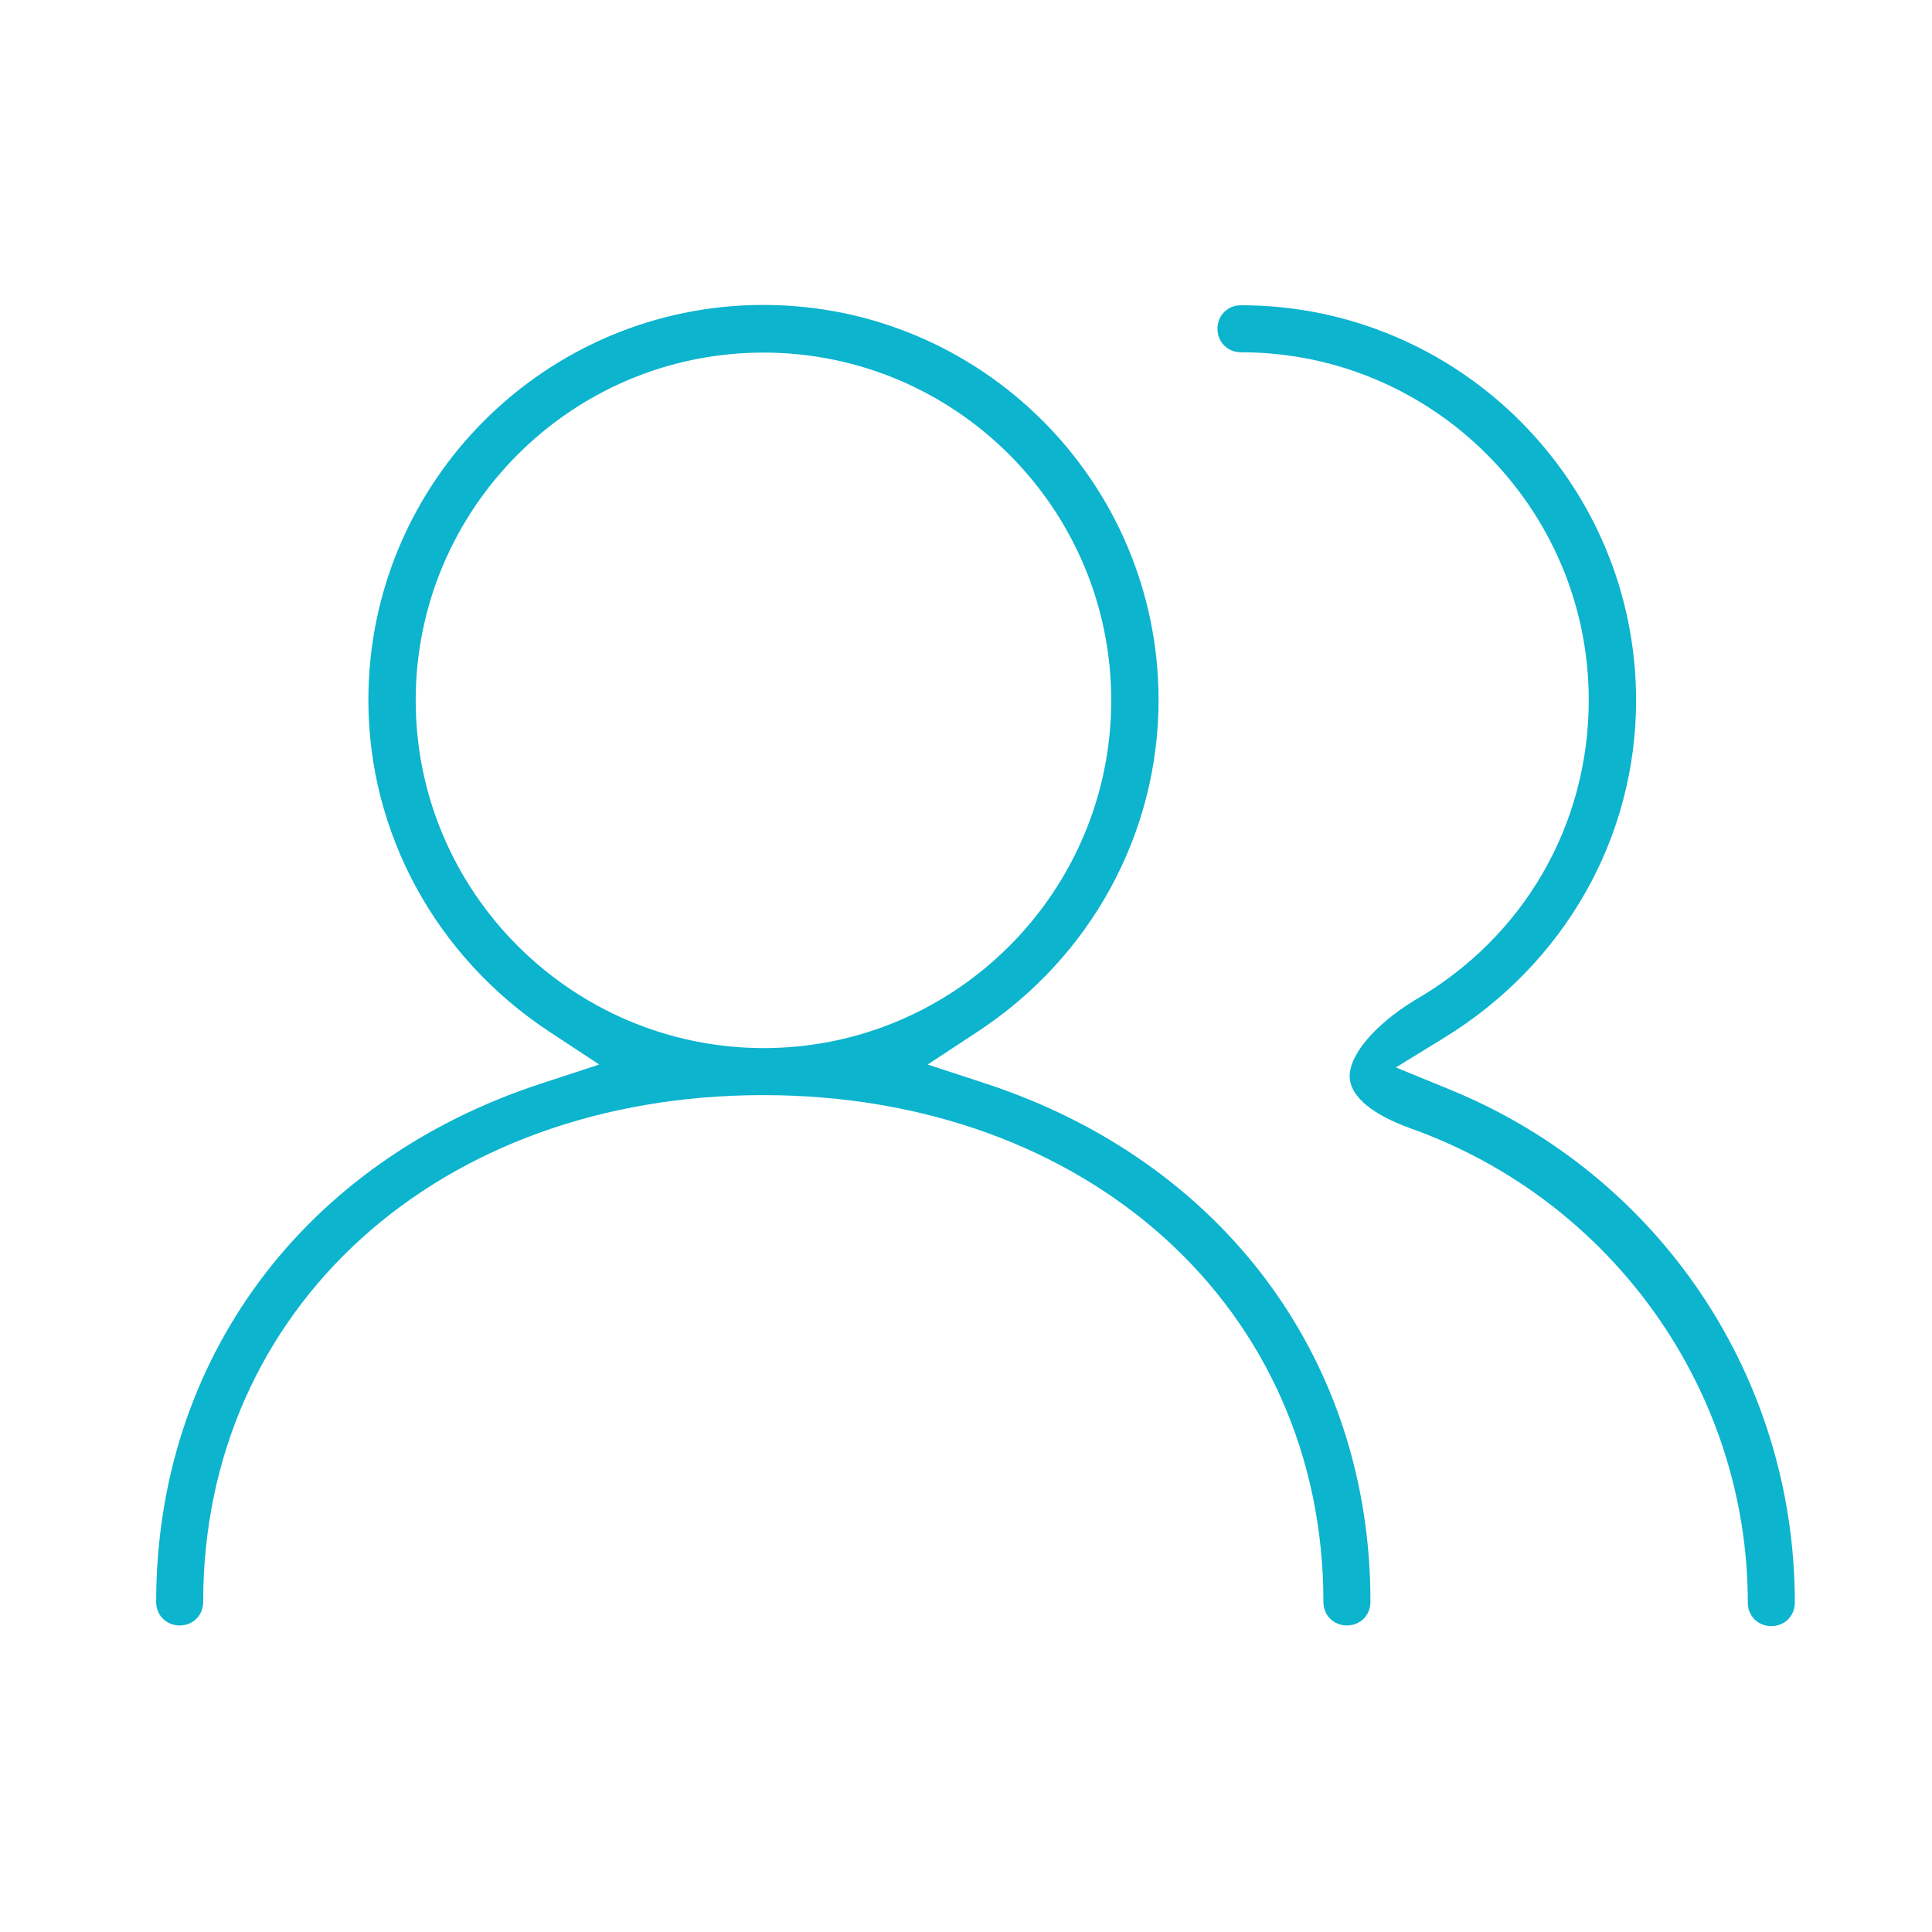 <?xml version="1.0" encoding="utf-8"?>
<!-- Generator: Adobe Illustrator 19.0.0, SVG Export Plug-In . SVG Version: 6.00 Build 0)  -->
<svg version="1.1" id="图层_1" xmlns="http://www.w3.org/2000/svg" xmlns:xlink="http://www.w3.org/1999/xlink" x="0px" y="0px"
	 viewBox="-179 -20 600 600" style="enable-background:new -179 -20 600 600;" xml:space="preserve">
<style type="text/css">
	.st0{opacity:0.94;}
	.st1{enable-background:new    ;}
	.st2{fill:#FEE00D;stroke:#DABD00;stroke-width:6;stroke-linejoin:round;stroke-miterlimit:10;}
	.st3{fill:#FFE00E;stroke:#DABD00;stroke-width:6;stroke-linejoin:round;stroke-miterlimit:10;}
	.st4{fill:#ECD007;stroke:#DABD00;stroke-width:6;stroke-linejoin:round;stroke-miterlimit:10;}
	.st5{fill:#0cb4ce;}
</style>
<g class="st0">
	<g class="st1">
		<g>
			<polygon class="st2" points="2212.3,-123 2004.3,29.2 1751.2,-93.7 1960.1,-248.9 			"/>
		</g>
		<g>
			<polygon class="st3" points="2212.3,-123 2212.5,135.7 2003.6,288.9 2004.3,29.2 			"/>
		</g>
		<g>
			<polygon class="st4" points="2004.3,29.2 2003.6,288.9 1749.5,162 1751.2,-93.7 			"/>
		</g>
	</g>
</g>
<g>
	<path class="st5" d="M127.1,316.5l-18-5.9l15.8-10.4c35-23.1,55.9-61.5,55.9-102.8c0-67.6-55-122.7-122.7-122.7
		s-122.7,55-122.7,122.7c0,41.2,20.9,79.6,55.9,102.8l15.8,10.4l-18,5.9c-73.8,24.1-119.6,85.8-119.6,161c0,4.2,3.2,7.3,7.3,7.3
		c4.2,0,7.3-3.2,7.3-7.3c0-91.2,73.1-157.4,173.9-157.4S232,386.3,232,477.5c0,4.2,3.2,7.3,7.3,7.3c4.2,0,7.3-3.2,7.3-7.3
		C246.7,402.3,200.8,340.7,127.1,316.5z M-49.9,197.5c0-59.5,48.4-108,108-108c59.5,0,108,48.4,108,108c0,59.5-48.4,108-108,108
		C-1.4,305.4-49.9,257-49.9,197.5z"/>
	<path class="st5" d="M271.1,318.3l-16.6-6.8l15.3-9.4c37.1-22.9,59.3-62,59.3-104.6c0-67.6-55-122.7-122.7-122.7
		c-4.2,0-7.3,3.2-7.3,7.3c0,4.2,3.2,7.3,7.3,7.3c59.5,0,108,48.4,108,108c0,38.8-20.2,73.7-54,93.2c-12.9,7.9-20.9,17.6-20.2,24.5
		c0.6,5.7,7.2,11.1,18.8,15.3c62.7,22.3,104.8,81.5,104.8,147.3c0,4.2,3.2,7.3,7.3,7.3c4.2,0,7.3-3.2,7.3-7.3
		C378.4,407.5,336.3,344.9,271.1,318.3z"/>
</g>
</svg>
